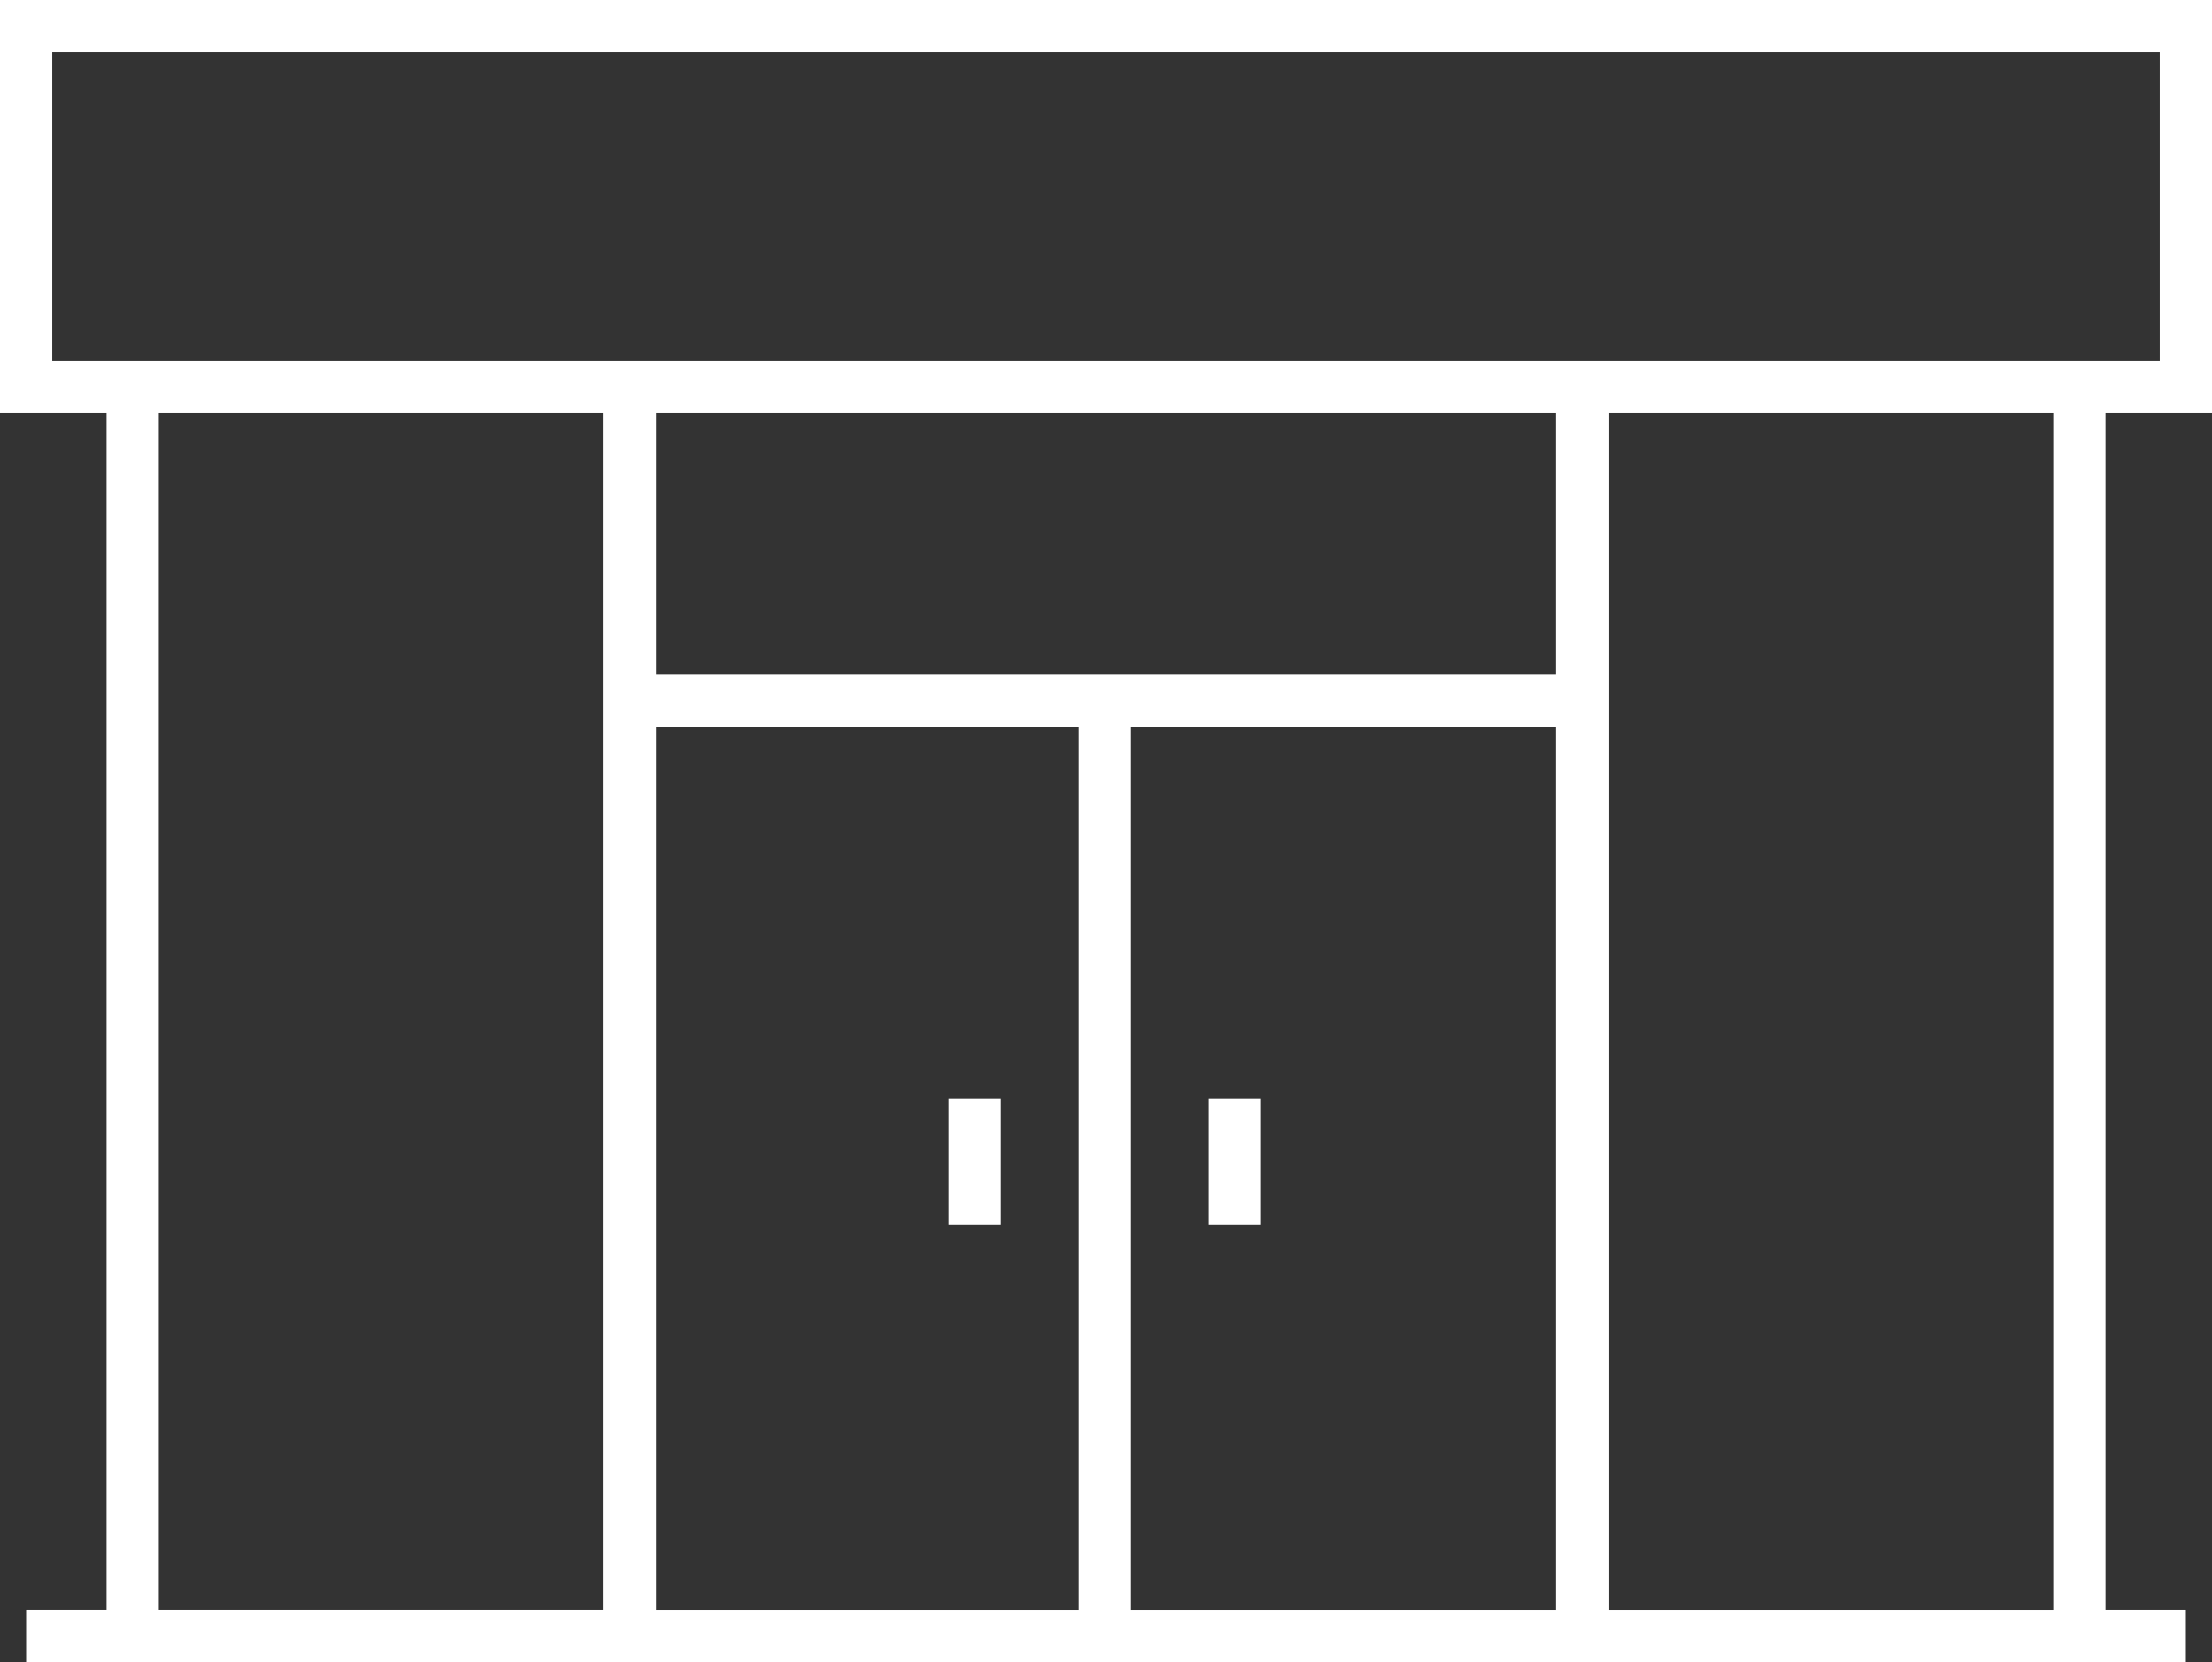 <?xml version="1.0" encoding="utf-8"?>
<!-- Generator: Adobe Illustrator 24.1.2, SVG Export Plug-In . SVG Version: 6.00 Build 0)  -->
<svg version="1.1" id="Layer_1" xmlns="http://www.w3.org/2000/svg" xmlns:xlink="http://www.w3.org/1999/xlink" x="0px" y="0px"
	 viewBox="0 0 439.59 330.23" style="enable-background:new 0 0 439.59 330.23;" xml:space="preserve">
<rect x="0" y="0" width="439.59" height="330.23" fill="#333333" stroke="none"/>
<style type="text/css">
	.st0{fill:#FFFFFF;}
</style>
<g>
	<path class="st0" d="M439.59,82.11V0H0v82.11h21.17v237.73H5.19v10.38H434.4v-10.38h-15.97V82.11H439.59z M10.38,10.38h418.83
		v61.35H10.38V10.38z M130.33,144.44h83.96v175.41h-83.96V144.44z M224.67,144.44h84.6v175.41h-84.6V144.44z M309.27,134.05H130.33
		V82.11h178.94V134.05z M31.55,82.11h88.39v237.73H31.55V82.11z M408.05,319.85h-88.39V82.11h88.39V319.85z"/>
	<rect x="188.44" y="218.33" class="st0" width="10.38" height="24.99"/>
	<rect x="240.12" y="218.33" class="st0" width="10.38" height="24.99"/>
</g>
</svg>

